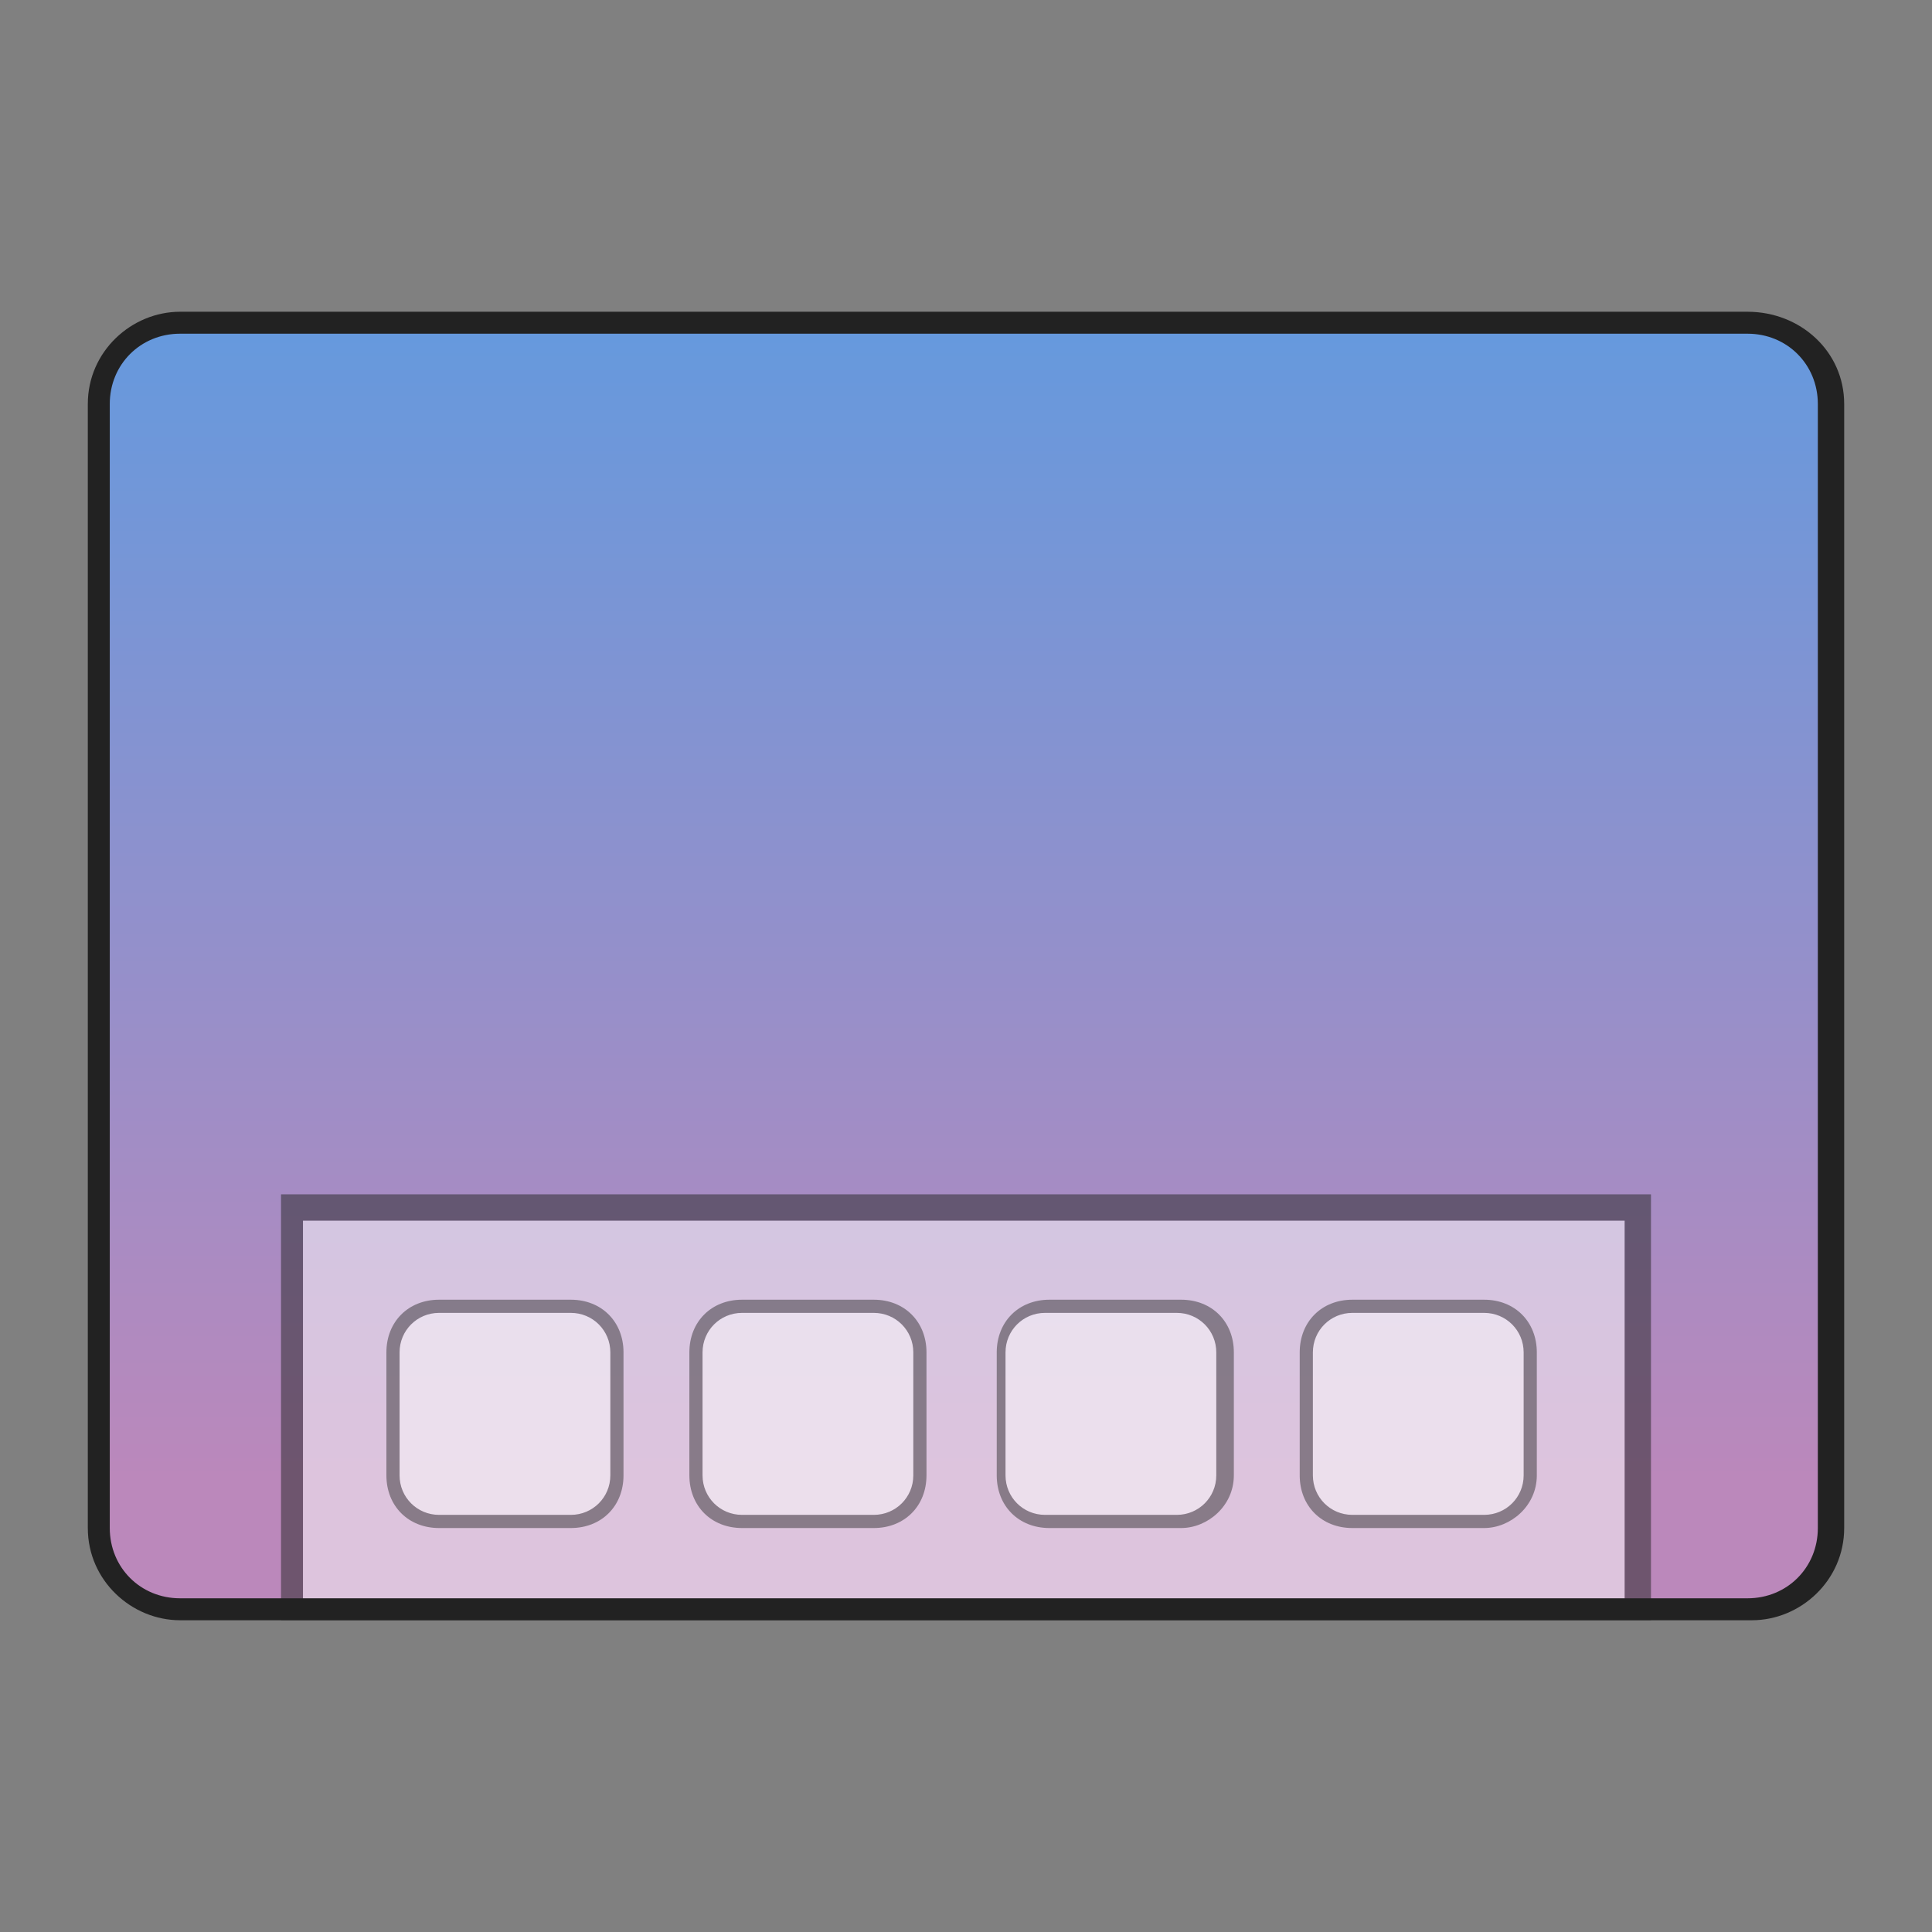 
<svg id="icon-dock" xmlns="http://www.w3.org/2000/svg" viewBox="0 0 44 44">
	<rect x="0" y="0" width="44" height="44" fill="#808080" stroke="none"/>
	<style type="text/css">
		.st0{fill:url(#SVGID_1_);}
		.st1{fill:#222222;}
		.st2{opacity:0.5;enable-background:new    ;}
		.st3{fill:#FFFFFF;}
		.st4{opacity:0.45;enable-background:new    ;}
	</style>
	<g>
		<linearGradient id="SVGID_1_" gradientUnits="userSpaceOnUse" x1="22" y1="-421.356" x2="22" y2="-447.331" gradientTransform="matrix(1 0 0 1 0 455)">
			<stop  offset="0" style="stop-color:#BB88BB"/>
			<stop  offset="1" style="stop-color:#6699DD"/>
		</linearGradient>
		<path class="st0" d="M39.9,36.6H4.1c-1,0-1.8-0.8-1.8-1.8V9.2c0-1,0.8-1.8,1.8-1.8h35.7c1,0,1.8,0.8,1.8,1.8v25.6
			C41.7,35.8,40.9,36.6,39.9,36.6z"/>
		<path class="st1" d="M39.9,36.9H4.1C3,36.9,2,36,2,34.8V9.2C2,8,3,7.1,4.1,7.1h35.7C41,7.1,42,8,42,9.2v25.6
			C42,36,41,36.9,39.9,36.9z M4.1,7.6c-0.9,0-1.6,0.7-1.6,1.6v25.6c0,0.9,0.7,1.6,1.6,1.6h35.7c0.9,0,1.6-0.7,1.6-1.6V9.2
			c0-0.9-0.7-1.6-1.6-1.6H4.1z"/>
	</g>
	<g class="st2">
		<rect x="6.7" y="27.5" class="st3" width="30.6" height="9.2"/>
		<path class="st1" d="M37.6,36.9H6.4v-9.7h31.2V36.9z M6.9,36.4h30.1v-8.6H6.9V36.4z"/>
	</g>
	<g class="st4">
		<path class="st3" d="M13,34.7h-3c-0.6,0-1.1-0.5-1.1-1.1v-2.8c0-0.6,0.5-1.1,1.1-1.1h3c0.6,0,1.1,0.5,1.1,1.1v2.8
			C14.1,34.2,13.6,34.7,13,34.7z"/>
		<path class="st1" d="M13,34.8h-3c-0.7,0-1.2-0.5-1.2-1.2v-2.8c0-0.7,0.5-1.2,1.2-1.2h3c0.7,0,1.2,0.5,1.2,1.2v2.8
			C14.2,34.3,13.7,34.8,13,34.8z M10,29.9c-0.5,0-0.9,0.4-0.9,0.9v2.8c0,0.5,0.4,0.9,0.9,0.9h3c0.5,0,0.9-0.4,0.9-0.9v-2.8
			c0-0.5-0.4-0.9-0.9-0.9H10z"/>
	</g>
	<g class="st4">
		<path class="st3" d="M33.8,34.7h-3c-0.6,0-1.1-0.5-1.1-1.1v-2.8c0-0.6,0.5-1.1,1.1-1.1h3c0.6,0,1.1,0.5,1.1,1.1v2.8
			C34.8,34.2,34.4,34.7,33.8,34.7z"/>
		<path class="st1" d="M33.8,34.8h-3c-0.7,0-1.2-0.5-1.2-1.2v-2.8c0-0.7,0.5-1.2,1.2-1.2h3c0.7,0,1.2,0.5,1.2,1.2v2.8
			C35,34.3,34.4,34.8,33.8,34.8z M30.8,29.9c-0.5,0-0.9,0.4-0.9,0.9v2.8c0,0.5,0.4,0.9,0.9,0.9h3c0.5,0,0.9-0.4,0.9-0.9v-2.8
			c0-0.5-0.4-0.9-0.9-0.9H30.8z"/>
	</g>
	<g class="st4">
		<path class="st3" d="M26.9,34.7h-3c-0.6,0-1.1-0.5-1.1-1.1v-2.8c0-0.6,0.5-1.1,1.1-1.1h3c0.6,0,1.1,0.5,1.1,1.1v2.8
			C27.9,34.2,27.4,34.7,26.9,34.7z"/>
		<path class="st1" d="M26.9,34.8h-3c-0.7,0-1.2-0.5-1.2-1.2v-2.8c0-0.7,0.5-1.2,1.2-1.2h3c0.7,0,1.2,0.5,1.2,1.2v2.8
			C28.1,34.3,27.5,34.8,26.9,34.8z M23.8,29.9c-0.5,0-0.9,0.4-0.9,0.9v2.8c0,0.5,0.4,0.9,0.9,0.9h3c0.5,0,0.9-0.4,0.9-0.9v-2.8
			c0-0.5-0.4-0.9-0.9-0.9H23.8z"/>
	</g>
	<g class="st4">
		<path class="st3" d="M19.9,34.7h-3c-0.6,0-1.1-0.5-1.1-1.1v-2.8c0-0.6,0.5-1.1,1.1-1.1h3c0.6,0,1.1,0.5,1.1,1.1v2.8
			C21,34.2,20.5,34.7,19.9,34.7z"/>
		<path class="st1" d="M19.9,34.8h-3c-0.7,0-1.2-0.5-1.2-1.2v-2.8c0-0.7,0.5-1.2,1.2-1.2h3c0.7,0,1.2,0.5,1.2,1.2v2.8
			C21.1,34.3,20.6,34.8,19.9,34.8z M16.9,29.9c-0.5,0-0.9,0.4-0.9,0.9v2.8c0,0.5,0.4,0.9,0.9,0.9h3c0.5,0,0.9-0.4,0.9-0.9v-2.8
			c0-0.5-0.4-0.9-0.9-0.9H16.9z"/>
	</g>
</svg>
